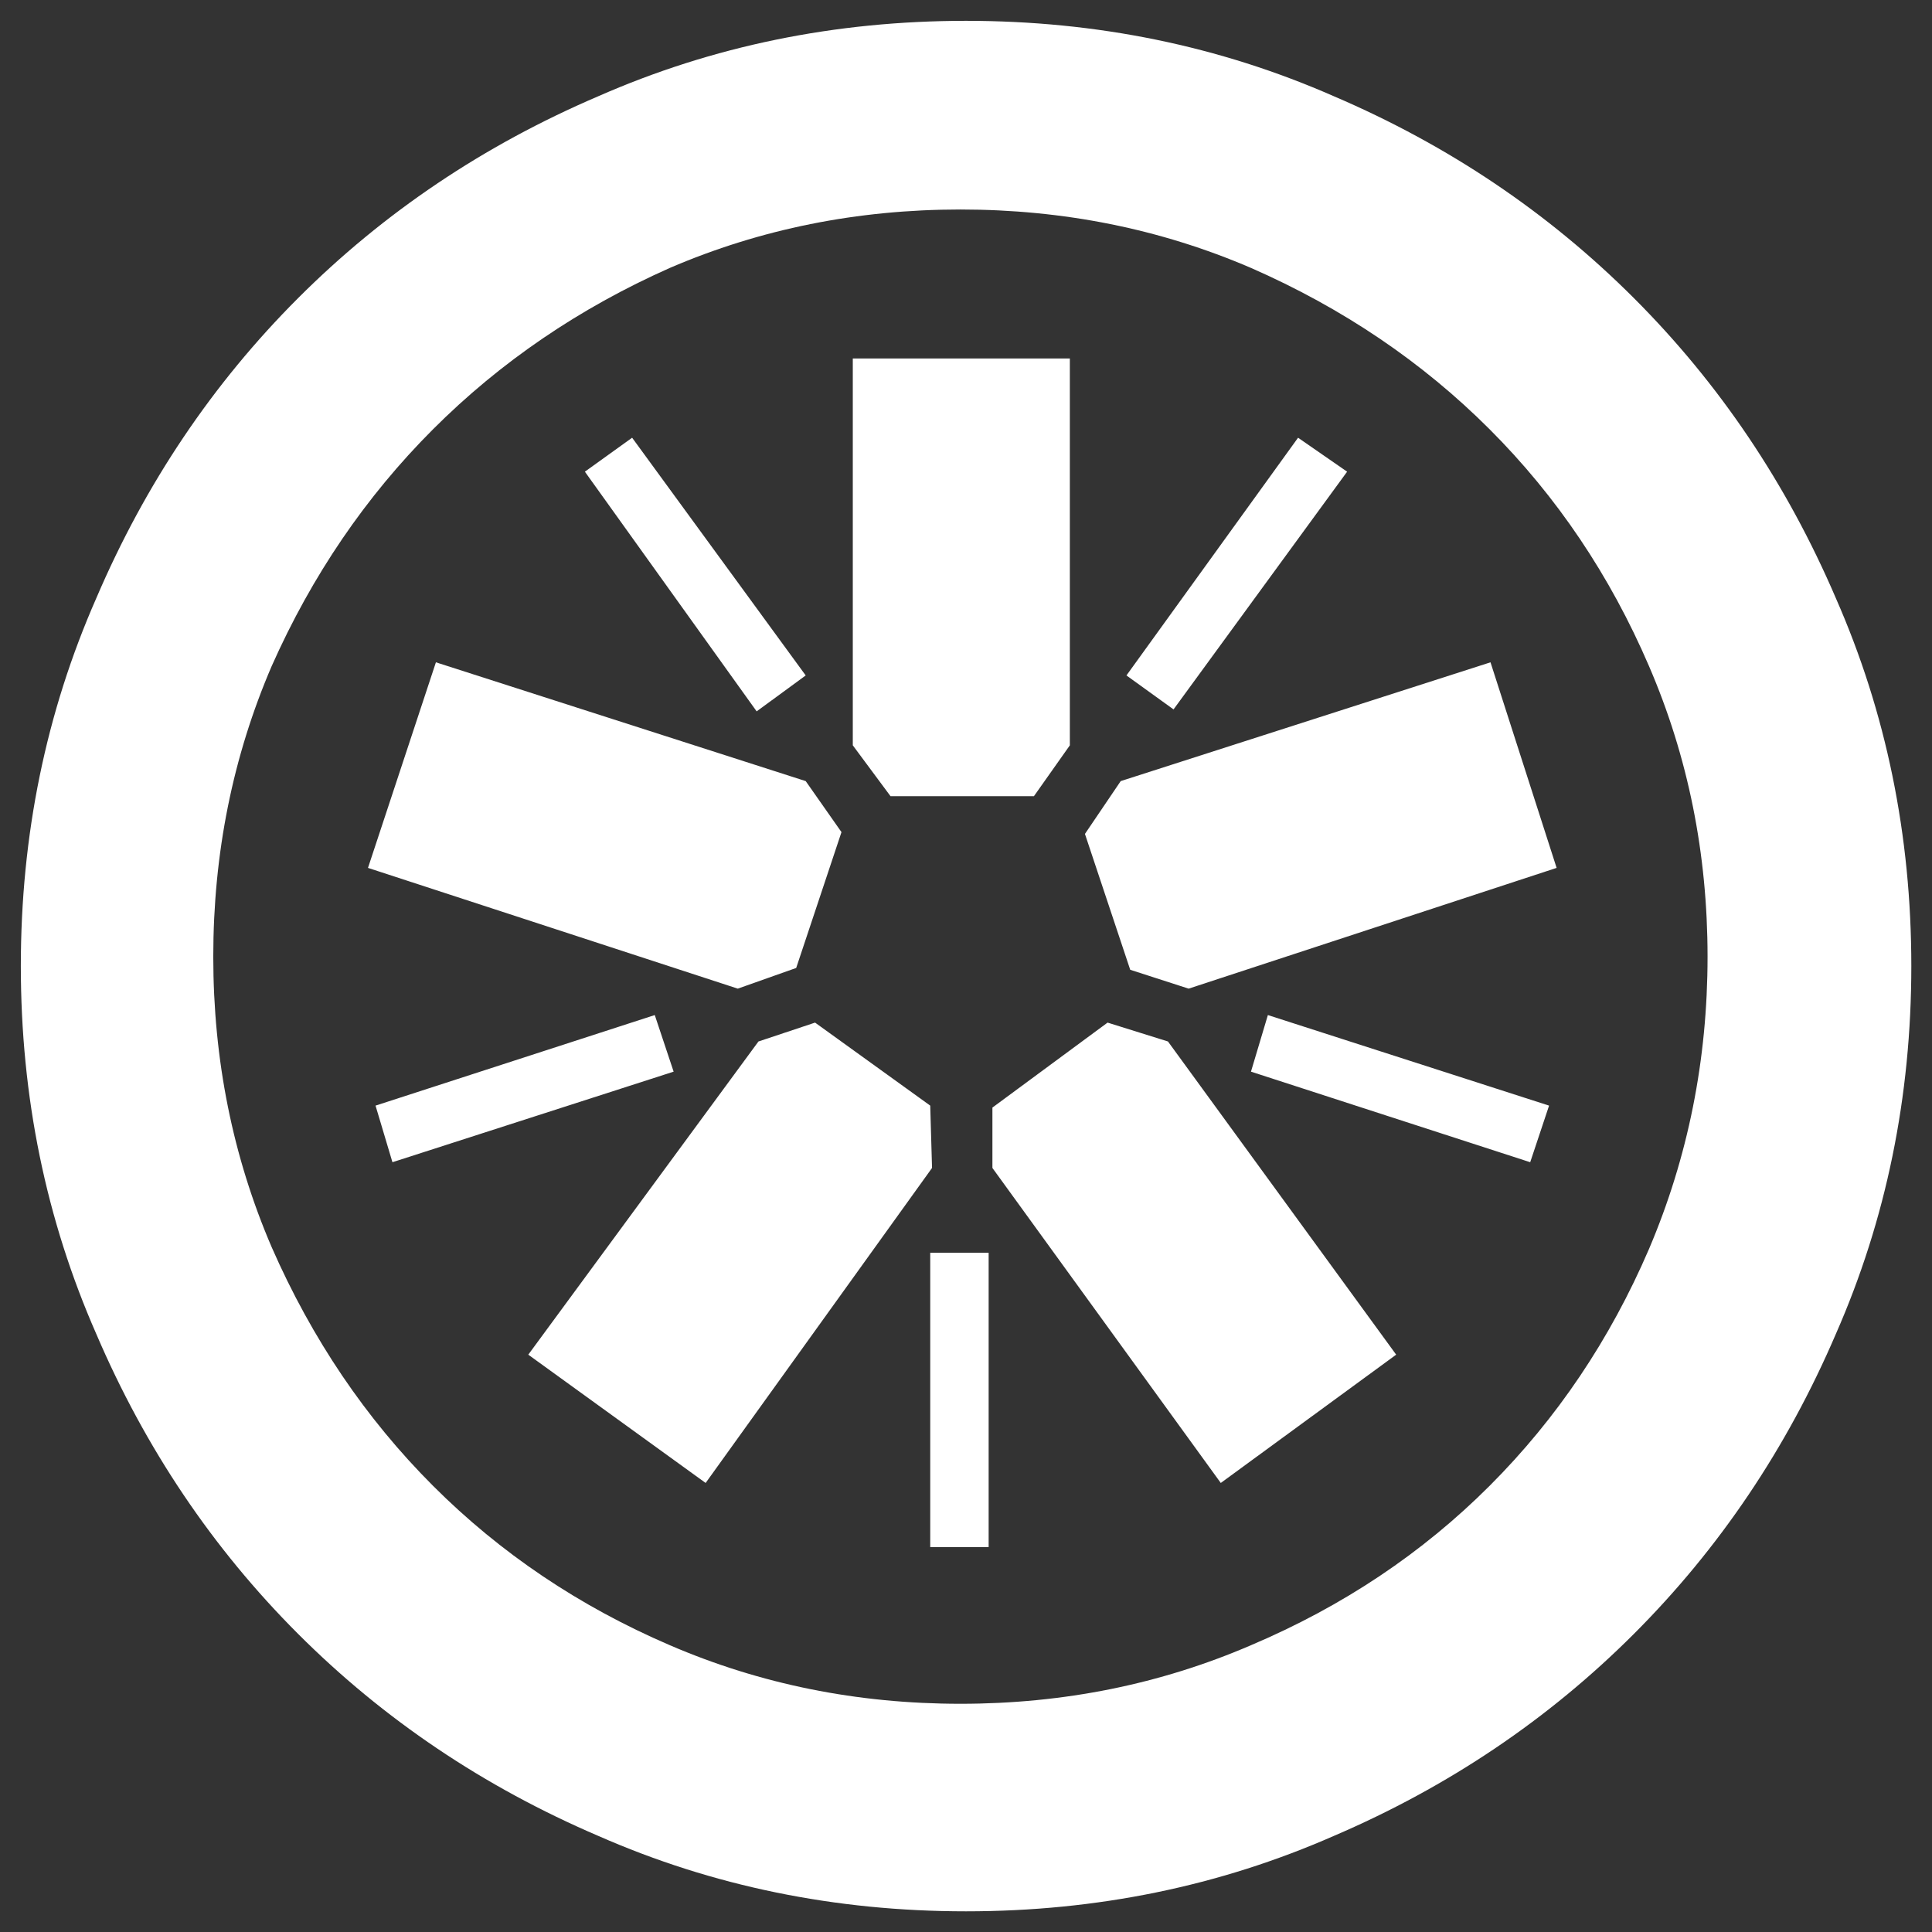 <svg xmlns="http://www.w3.org/2000/svg" xmlns:xlink="http://www.w3.org/1999/xlink" width="128" height="128"><rect width="100%" height="100%" fill="#333333" stroke="none"/><path fill="#ffffff" d="M70.88 49.38L68.50 52.75L59 52.75L56.50 49.38L56.50 23.75L70.88 23.75L70.88 49.38ZM55.75 55.13L55.75 55.13L52.75 64.13L48.88 65.50L24.38 57.50L28.88 43.88L53.38 51.75L55.75 55.13ZM54 67.75L54 67.75L61.63 73.25L61.75 77.38L46.75 98.25L35 89.75L50.25 69L54 67.75ZM65.75 73.38L65.75 73.38L73.38 67.75L77.38 69L92.50 89.75L80.88 98.25L65.75 77.38L65.75 73.38ZM74.88 64.25L74.88 64.25L71.88 55.25L74.25 51.75L98.75 43.88L103.13 57.50L78.75 65.50L74.88 64.25ZM64 1.38L64 1.38Q51 1.38 39.63 6.38L39.63 6.38Q28.25 11.25 19.75 19.75Q11.25 28.25 6.38 39.63L6.38 39.63Q1.38 51 1.38 64L1.38 64Q1.38 77 6.38 88.38L6.38 88.38Q11.25 99.75 19.75 108.25Q28.25 116.75 39.63 121.63L39.63 121.63Q51 126.63 64 126.63L64 126.63Q77 126.63 88.38 121.63L88.38 121.63Q99.75 116.75 108.25 108.25Q116.75 99.75 121.63 88.38L121.63 88.38Q126.63 77 126.63 64L126.63 64Q126.63 51 121.63 39.63L121.63 39.63Q116.75 28.25 108.25 19.75Q99.75 11.25 88.38 6.38L88.38 6.38Q77 1.38 64 1.38ZM63.63 112.88L63.63 112.88Q53.38 112.88 44.38 109L44.38 109Q35.38 105.13 28.69 98.44Q22 91.75 18 82.63L18 82.63Q14.13 73.63 14.13 63.38L14.13 63.38Q14.13 53.13 18 44.13L18 44.13Q22 35.13 28.69 28.44Q35.38 21.75 44.38 17.75L44.38 17.75Q53.38 13.88 63.63 13.88L63.63 13.88Q73.88 13.88 82.88 17.75L82.88 17.75Q92 21.75 98.69 28.44Q105.38 35.13 109.25 44.13L109.25 44.13Q113.13 53.13 113.13 63.38L113.13 63.38Q113.13 63.38 113.13 63.38Q113.13 63.38 113.13 63.38L113.13 63.38Q113.13 73.63 109.25 82.75L109.25 82.75Q105.38 91.75 98.69 98.44Q92 105.13 82.88 109L82.88 109Q73.88 112.88 63.63 112.88L63.63 112.88ZM61.63 102.50L61.63 83L65.50 83L65.50 102.50L61.63 102.50ZM101.38 77L82.88 71L84 67.25L102.63 73.25L101.38 77ZM89.25 31.25L77.75 47L74.63 44.75L86 29L89.25 31.25ZM41.88 29L53.38 44.75L50.13 47.13L38.75 31.25L41.88 29ZM43.38 67.25L43.38 67.25L44.63 71L26 77L24.88 73.25L43.38 67.25Z"/></svg>
